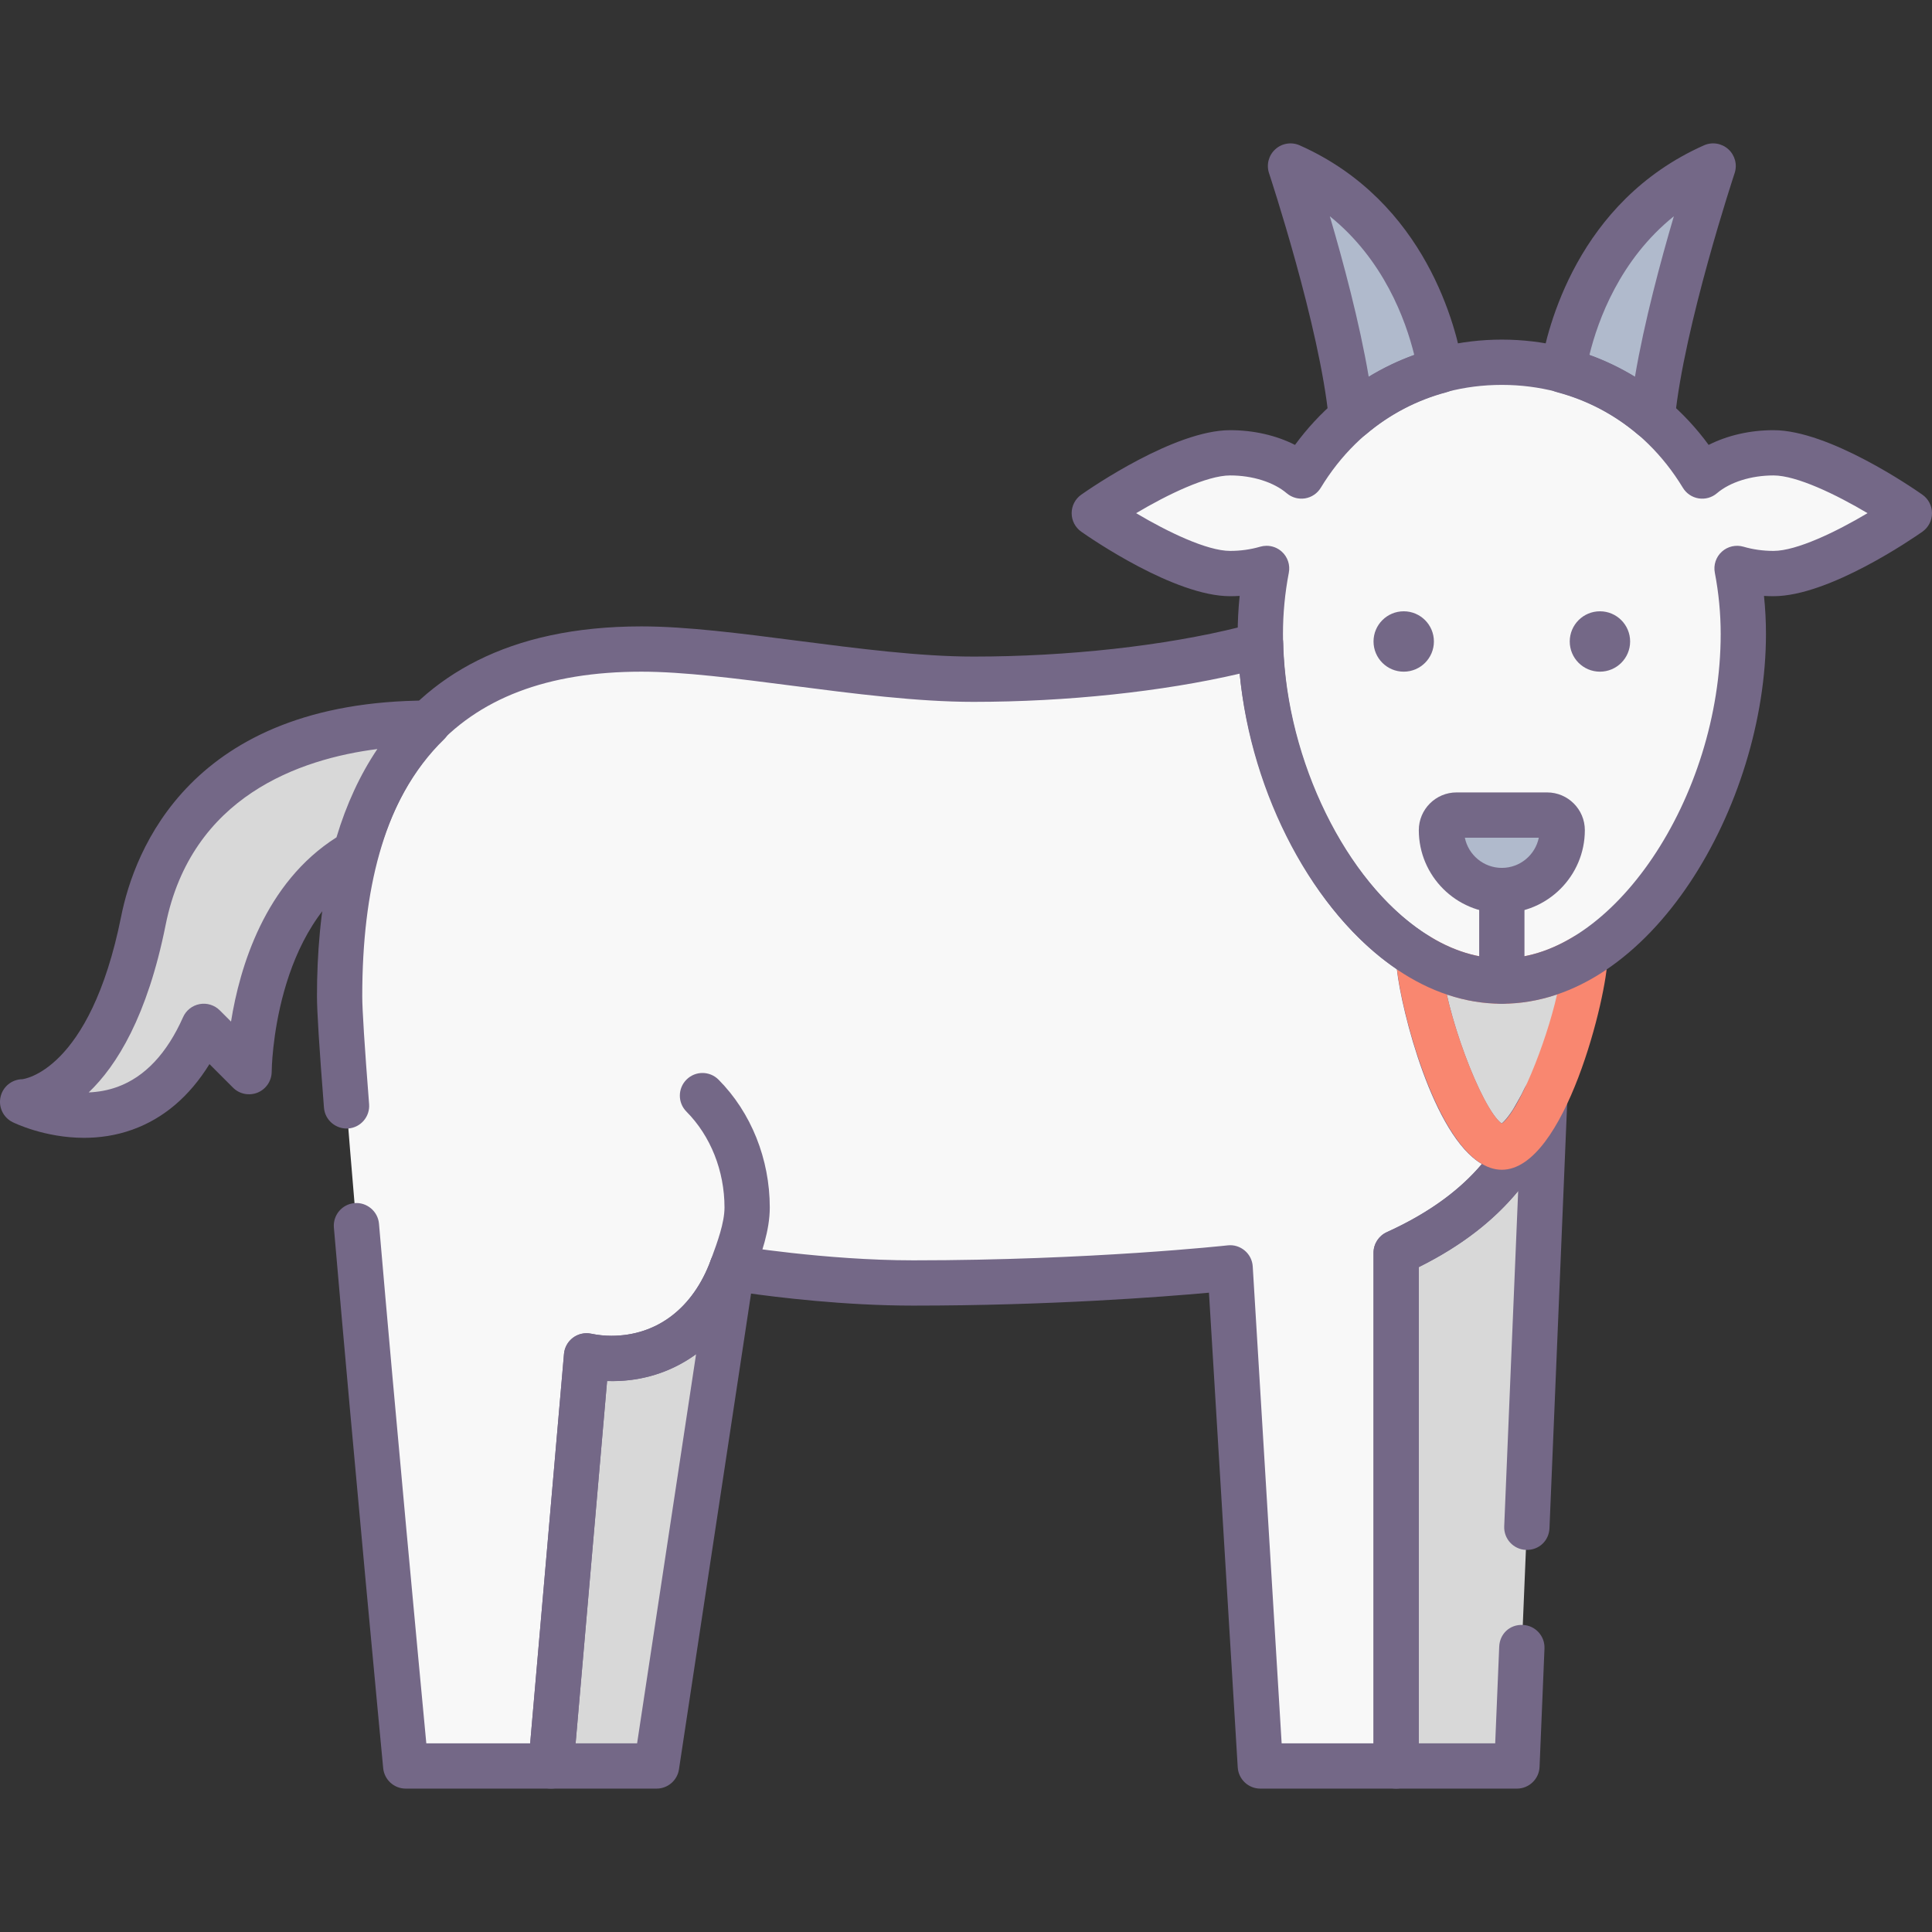 <?xml version="1.0" encoding="utf-8"?>
<!-- Generator: Adobe Illustrator 22.0.0, SVG Export Plug-In . SVG Version: 6.00 Build 0)  -->
<svg version="1.1" id="Layer_1" xmlns="http://www.w3.org/2000/svg" xmlns:xlink="http://www.w3.org/1999/xlink" x="0px" y="0px"
	 viewBox="0 0 128 128" style="enable-background:new 0 0 128 128;" xml:space="preserve">
<rect x="0" y="0" width="128" height="128" fill="#333333" stroke="none"/>
<style type="text/css">
	.st0{fill:#746887;}
	.st1{fill:#FFCFB8;}
	.st2{fill:#E6B9A0;}
	.st3{fill:#D29997;}
	.st4{fill:#F98770;}
	.st5{fill:#DCA98B;}
	.st6{fill:#FFDDCF;}
	.st7{fill:#E8E8E8;}
	.st8{fill:#FFBF9E;}
	.st9{fill:#B0BACC;}
	.st10{fill:#9BA7BC;}
	.st11{fill:#B6B4ED;}
	.st12{fill:#FFBC99;}
	.st13{fill:#F8F8F8;}
	.st14{fill:#B2A7BF;}
	.st15{fill:#9B9B9B;}
	.st16{fill:#968AA0;}
	.st17{fill:#C6BBD3;}
	.st18{fill:#D8D8D8;}
	.st19{fill:#D29976;}
	.st20{fill:#FFA77B;}
	.st21{fill:#CCD3DD;}
	.st22{fill-rule:evenodd;clip-rule:evenodd;fill:#F8F8F8;}
	.st23{fill-rule:evenodd;clip-rule:evenodd;fill:#9B9B9B;}
	.st24{fill-rule:evenodd;clip-rule:evenodd;fill:#777777;}
	.st25{fill:#91DEF5;}
	.st26{fill:#B0E7F8;}
	.st27{fill-rule:evenodd;clip-rule:evenodd;fill:#DCA98B;}
	.st28{fill-rule:evenodd;clip-rule:evenodd;fill:#D29997;}
	.st29{fill-rule:evenodd;clip-rule:evenodd;fill:#FFCBBE;}
	.st30{fill-rule:evenodd;clip-rule:evenodd;fill:#E6B9A0;}
	.st31{fill-rule:evenodd;clip-rule:evenodd;fill:#746887;}
	.st32{fill-rule:evenodd;clip-rule:evenodd;fill:#FFBC99;}
	.st33{fill-rule:evenodd;clip-rule:evenodd;fill:#FFA77B;}
	.st34{fill-rule:evenodd;clip-rule:evenodd;fill:#FFCFB8;}
	.st35{fill-rule:evenodd;clip-rule:evenodd;fill:#E8E8E8;}
	.st36{fill-rule:evenodd;clip-rule:evenodd;fill:#CCD3DD;}
	.st37{fill:#E6B9C1;}
	.st38{fill:#FFCBBE;}
	.st39{fill-rule:evenodd;clip-rule:evenodd;fill:#F98770;}
	.st40{fill-rule:evenodd;clip-rule:evenodd;fill:#F2BB88;}
	.st41{fill:#F2D1A5;}
	.st42{fill-rule:evenodd;clip-rule:evenodd;fill:#F2D1A5;}
	.st43{fill:#F2BB88;}
	.st44{fill-rule:evenodd;clip-rule:evenodd;fill:#9BA7BC;}
	.st45{fill-rule:evenodd;clip-rule:evenodd;fill:#B0BACC;}
	.st46{fill-rule:evenodd;clip-rule:evenodd;fill:#FFFFFF;}
	.st47{fill-rule:evenodd;clip-rule:evenodd;fill:#FFDDCF;}
	.st48{fill-rule:evenodd;clip-rule:evenodd;fill:#B0E7F8;}
	.st49{fill-rule:evenodd;clip-rule:evenodd;fill:#968AA0;}
	.st50{fill:#9D9BE6;}
	.st51{fill:#CFCEF3;}
	.st52{fill-rule:evenodd;clip-rule:evenodd;fill:#D8D8D8;}
	.st53{fill-rule:evenodd;clip-rule:evenodd;fill:#B6B4ED;}
	.st54{fill-rule:evenodd;clip-rule:evenodd;fill:#FFD4BE;}
</style>
<g>
	<g>
		<g>
			<path class="st52" d="M9.5,61c-2.39,11.93-8,12-8,12s8,4,12-5l3,3c0,0,0-10.54,7.07-14.54c0.82-2.98,2.26-6.08,4.8-8.55
				C23.53,47.92,11.86,49.19,9.5,61z"/>
		</g>
	</g>
	<g>
		<g>
			<path class="st52" d="M40.5,90c-0.56,0-1.11-0.06-1.64-0.17L36.5,117h7l5-33C47.16,87.65,44.27,90,40.5,90z"/>
		</g>
	</g>
	<g>
		<g>
			<path class="st52" d="M101.67,74.04c0.1-0.15,0.19-0.31,0.28-0.48c-1.27,3.3-3.64,6.8-9.45,9.44v34h8l1.84-44.22
				c-0.12,0.25-0.24,0.5-0.37,0.73C101.87,73.69,101.77,73.87,101.67,74.04z"/>
		</g>
	</g>
	<g>
		<g>
			<path class="st22" d="M99.5,76c-2.42,0-5.31-8.99-5.49-12.26C94,63.63,94,63.53,94,63.44v-0.08
				c-5.64-3.39-9.94-11.57-10.44-19.73c-0.02-0.33-0.04-0.66-0.04-0.98c-0.36,0.15-0.69,0.26-1.02,0.35c-5.4,1.35-12.01,2-18,2
				c-7,0-16-2-22-2c-20,0-20,18-20,23s4.38,51,4.38,51h9.62l2.36-27.17C39.39,89.94,39.94,90,40.5,90c3.77,0,6.66-2.35,8-6
				c0,0,6,1,12,1c12,0,21-1,21-1l2,33h9V83c5.84-2.65,8.2-6.18,9.47-9.49C101.18,74.98,100.31,76,99.5,76z"/>
		</g>
	</g>
	<g>
		<g>
			<path class="st45" d="M85.5,11c0,0,3.41,10.25,4.03,16.63c1.73-1.46,3.74-2.51,5.91-3.09C95.11,22.54,93.35,14.49,85.5,11z"/>
		</g>
	</g>
	<g>
		<g>
			<path class="st45" d="M103.56,24.54c2.17,0.58,4.18,1.63,5.91,3.09C110.09,21.25,113.5,11,113.5,11
				C105.65,14.49,103.89,22.54,103.56,24.54z"/>
		</g>
	</g>
	<g>
		<g>
			<path class="st52" d="M94,63.36v0.08C94,66.42,97,76,99.5,76s5.5-9.58,5.5-12.56v-0.08c-1.73,1.05-3.59,1.64-5.5,1.64
				S95.73,64.41,94,63.36z"/>
		</g>
	</g>
	<g>
		<g>
			<path class="st22" d="M112.777,31.539C109.856,26.722,104.904,24,99.5,24s-10.356,2.722-13.277,7.539
				C85.125,30.603,83.42,30,81.5,30c-3.314,0-9,4-9,4s5.686,4,9,4c0.86,0,1.676-0.123,2.415-0.34C83.652,39.023,83.5,40.466,83.5,42
				c0,11.184,7.44,23,16,23s16-11.816,16-23c0-1.534-0.152-2.977-0.415-4.34c0.74,0.217,1.555,0.34,2.415,0.34c3.314,0,9-4,9-4
				s-5.686-4-9-4C115.58,30,113.875,30.603,112.777,31.539z"/>
		</g>
	</g>
	<g>
		<g>
			<path class="st9" d="M102.5,54h-6c-0.552,0-1,0.448-1,1c0,2.209,1.791,4,4,4s4-1.791,4-4C103.5,54.448,103.052,54,102.5,54z"/>
		</g>
	</g>
	<g>
		<g>
			<circle class="st31" cx="93" cy="42.5" r="2"/>
		</g>
	</g>
	<g>
		<g>
			<circle class="st31" cx="106" cy="42.5" r="2"/>
		</g>
	</g>
	<g>
		<g>
			<path class="st0" d="M5.571,75.384c-2.615,0-4.627-0.985-4.742-1.042c-0.619-0.31-0.946-1.003-0.791-1.677
				c0.154-0.675,0.751-1.156,1.443-1.165c0.003-0.002,4.474-0.439,6.548-10.794c0.856-4.287,4.554-14.264,20.338-14.295
				c0.001,0,0.002,0,0.003,0c0.61,0,1.159,0.369,1.39,0.934c0.23,0.566,0.094,1.215-0.344,1.642
				c-2.024,1.968-3.504,4.616-4.399,7.872c-0.105,0.385-0.36,0.711-0.708,0.908C18.099,61.279,18,70.905,18,71.002
				c-0.002,0.606-0.368,1.152-0.928,1.384c-0.559,0.229-1.204,0.104-1.633-0.325L13.878,70.5c-1.327,2.144-3.039,3.601-5.108,4.343
				C7.664,75.24,6.573,75.384,5.571,75.384z M25.001,49.626c-5.131,0.654-12.323,3.126-14.03,11.667
				c-1.206,6.023-3.226,9.301-5.095,11.083c0.614-0.026,1.261-0.133,1.906-0.367c1.815-0.661,3.278-2.215,4.347-4.62
				c0.201-0.452,0.611-0.775,1.098-0.865c0.485-0.09,0.984,0.065,1.334,0.414l0.745,0.745c0.574-3.587,2.229-9.187,6.986-12.206
				C22.95,53.284,23.856,51.328,25.001,49.626z"/>
		</g>
	</g>
	<g>
		<g>
			<path class="st0" d="M43.5,118.5h-7c-0.42,0-0.821-0.176-1.105-0.486c-0.284-0.31-0.425-0.725-0.389-1.144l2.36-27.17
				c0.037-0.427,0.255-0.818,0.599-1.074c0.344-0.255,0.782-0.352,1.2-0.265c0.443,0.092,0.893,0.139,1.335,0.139
				c3.019,0,5.422-1.829,6.592-5.017c0.266-0.724,1.037-1.125,1.781-0.936c0.745,0.191,1.226,0.917,1.11,1.678l-5,33
				C44.872,117.958,44.241,118.5,43.5,118.5z M38.136,115.5h4.074l3.907-25.784c-1.668,1.207-3.692,1.854-5.896,1.78L38.136,115.5z"
				/>
		</g>
	</g>
	<g>
		<g>
			<path class="st0" d="M100.5,118.5h-8c-0.828,0-1.5-0.671-1.5-1.5V83c0-0.588,0.344-1.122,0.88-1.366
				c5.111-2.323,7.184-5.236,8.294-7.707c0.017-0.221,0.082-0.442,0.202-0.646c0.094-0.159,0.188-0.328,0.281-0.497
				c0.12-0.214,0.225-0.435,0.331-0.654c0.308-0.642,1.022-0.978,1.715-0.806c0.69,0.172,1.165,0.806,1.136,1.518l-1.182,28.407
				c-0.035,0.827-0.695,1.466-1.562,1.436c-0.827-0.034-1.471-0.733-1.437-1.561l0.925-22.219c-1.661,2.022-3.828,3.676-6.584,5.043
				V115.5h5.062l0.266-6.409c0.034-0.827,0.682-1.473,1.562-1.436c0.827,0.034,1.471,0.733,1.437,1.561l-0.326,7.847
				C101.965,117.866,101.304,118.5,100.5,118.5z"/>
		</g>
	</g>
	<g>
		<g>
			<path class="st0" d="M92.5,118.5h-9c-0.793,0-1.449-0.618-1.497-1.409l-1.906-31.447C76.986,85.926,69.552,86.5,60.5,86.5
				c-4.536,0-9.009-0.549-11.072-0.842c-1.808,3.77-5.213,5.98-9.206,5.838l-2.228,25.634c-0.067,0.775-0.716,1.37-1.494,1.37h-9.62
				c-0.773,0-1.42-0.588-1.493-1.358c-0.02-0.207-1.982-20.842-3.266-35.81c-0.071-0.825,0.541-1.552,1.366-1.623
				c0.811-0.072,1.552,0.541,1.622,1.367c1.092,12.732,2.677,29.574,3.135,34.424h6.881l2.241-25.8
				c0.037-0.427,0.255-0.817,0.599-1.074c0.344-0.255,0.782-0.352,1.2-0.265c0.443,0.092,0.893,0.139,1.335,0.139
				c3.019,0,5.422-1.829,6.592-5.017c0.249-0.677,0.944-1.079,1.654-0.962c0.06,0.01,5.955,0.979,11.754,0.979
				c11.78,0,20.745-0.981,20.834-0.991c0.411-0.049,0.817,0.079,1.132,0.343s0.507,0.646,0.531,1.057l1.915,31.591H91V83
				c0-0.588,0.344-1.123,0.88-1.366c3.008-1.365,4.966-2.941,6.296-4.515c-3.229-1.87-5.323-10.109-5.631-12.909
				c-5.495-3.71-9.658-11.535-10.412-19.579C77.025,45.824,70.662,46.5,64.5,46.5c-3.731,0-7.942-0.544-12.015-1.07
				c-3.701-0.478-7.197-0.93-9.985-0.93C30.052,44.5,24,51.533,24,66c0,0.893,0.153,3.299,0.454,7.152
				c0.065,0.826-0.552,1.548-1.378,1.613c-0.82,0.058-1.548-0.552-1.612-1.378C21.151,69.401,21,66.985,21,66
				c0-11.177,3.73-24.5,21.5-24.5c2.98,0,6.57,0.464,10.37,0.955c3.978,0.514,8.092,1.045,11.63,1.045
				c6.237,0,12.666-0.712,17.636-1.955c0.26-0.071,0.525-0.163,0.807-0.279c0.463-0.194,0.992-0.143,1.409,0.136
				c0.417,0.278,0.668,0.747,0.668,1.248c0,0.276,0.018,0.56,0.034,0.845c0.471,7.681,4.558,15.477,9.719,18.58
				c0.451,0.271,0.728,0.759,0.728,1.286c0,0.13-0.002,0.187,0.004,0.248c0.184,3.303,2.625,9.832,3.982,10.825
				c0.193-0.161,0.6-0.585,1.162-1.633c0.375-0.697,1.226-0.982,1.946-0.654c0.72,0.33,1.059,1.162,0.775,1.901
				c-1.08,2.815-3.221,6.845-9.37,9.901V117C94,117.829,93.328,118.5,92.5,118.5z"/>
		</g>
	</g>
	<g>
		<g>
			<path class="st0" d="M48.5,85.5c-0.172,0-0.346-0.03-0.517-0.092c-0.777-0.285-1.177-1.147-0.892-1.925l0.054-0.146
				C47.526,82.301,48,81.012,48,80c0-2.424-0.92-4.741-2.523-6.355c-0.584-0.588-0.58-1.538,0.008-2.121
				c0.587-0.585,1.538-0.58,2.121,0.007C49.763,73.703,51,76.79,51,80c0,1.546-0.576,3.113-1.039,4.372l-0.053,0.145
				C49.686,85.124,49.111,85.5,48.5,85.5z"/>
		</g>
	</g>
	<g>
		<g>
			<path class="st0" d="M89.53,29.13c-0.19,0-0.383-0.036-0.565-0.11c-0.517-0.21-0.874-0.689-0.928-1.245
				c-0.597-6.136-3.927-16.201-3.96-16.301c-0.188-0.564-0.025-1.186,0.415-1.584c0.439-0.4,1.074-0.502,1.617-0.26
				c8.402,3.736,10.399,12.17,10.812,14.667c0.125,0.761-0.348,1.494-1.093,1.693c-1.97,0.526-3.763,1.464-5.33,2.787
				C90.223,29.009,89.878,29.13,89.53,29.13z M88.104,14.327c0.857,2.91,1.968,7.02,2.576,10.63
				c0.955-0.582,1.963-1.064,3.018-1.443C93.128,21.196,91.674,17.202,88.104,14.327z"/>
		</g>
	</g>
	<g>
		<g>
			<path class="st0" d="M109.47,29.13c-0.349,0-0.692-0.121-0.968-0.354c-1.566-1.322-3.36-2.26-5.33-2.787
				c-0.745-0.199-1.218-0.932-1.093-1.693c0.412-2.496,2.409-10.931,10.812-14.667c0.541-0.242,1.177-0.14,1.617,0.26
				c0.44,0.399,0.603,1.021,0.415,1.584c-0.033,0.101-3.363,10.166-3.96,16.301c-0.054,0.555-0.411,1.034-0.928,1.245
				C109.853,29.094,109.66,29.13,109.47,29.13z M105.303,23.515c1.055,0.379,2.062,0.861,3.018,1.443
				c0.608-3.61,1.719-7.72,2.576-10.63C107.326,17.202,105.872,21.196,105.303,23.515z"/>
		</g>
	</g>
	<g>
		<g>
			<path class="st4" d="M99.5,77.5c-4.188,0-7-11.64-7-14.06c0-0.542,0.292-1.082,0.765-1.347c0.47-0.266,1.05-0.297,1.514-0.015
				c3.109,1.888,6.334,1.888,9.443,0c0.465-0.282,1.043-0.291,1.514-0.025c0.473,0.266,0.765,0.765,0.765,1.307v0.08
				C106.5,65.86,103.688,77.5,99.5,77.5z M99.636,74.521L99.636,74.521L99.636,74.521z M99.364,74.521L99.364,74.521L99.364,74.521z
				 M95.85,65.883c0.758,3.354,2.568,7.788,3.65,8.559c1.087-0.774,2.908-5.24,3.66-8.562
				C100.754,66.703,98.258,66.706,95.85,65.883z"/>
		</g>
	</g>
	<g>
		<g>
			<path class="st0" d="M99.5,60.5c-3.032,0-5.5-2.467-5.5-5.5c0-1.378,1.121-2.5,2.5-2.5h6c1.379,0,2.5,1.122,2.5,2.5
				C105,58.033,102.532,60.5,99.5,60.5z M97.05,55.5c0.232,1.14,1.243,2,2.45,2s2.218-0.86,2.45-2H97.05z"/>
		</g>
	</g>
	<g>
		<g>
			<path class="st0" d="M99.5,66.5c-0.828,0-1.5-0.671-1.5-1.5v-6c0-0.829,0.672-1.5,1.5-1.5s1.5,0.671,1.5,1.5v6
				C101,65.829,100.328,66.5,99.5,66.5z"/>
		</g>
	</g>
	<g>
		<g>
			<path class="st0" d="M99.5,66.5C89.645,66.5,82,53.33,82,42c0-0.839,0.044-1.681,0.131-2.519
				c-0.209,0.013-0.42,0.019-0.631,0.019c-3.682,0-9.241-3.836-9.863-4.273C71.237,34.946,71,34.488,71,34s0.237-0.946,0.637-1.227
				c0.622-0.437,6.182-4.273,9.863-4.273c1.56,0,3.056,0.346,4.298,0.976C89.016,25.081,94.034,22.5,99.5,22.5
				s10.484,2.581,13.702,6.976c1.242-0.629,2.738-0.976,4.298-0.976c3.682,0,9.241,3.836,9.863,4.273
				C127.763,33.054,128,33.512,128,34s-0.237,0.946-0.637,1.227c-0.622,0.437-6.182,4.273-9.863,4.273
				c-0.211,0-0.422-0.006-0.631-0.019C116.956,40.319,117,41.161,117,42C117,53.33,109.355,66.5,99.5,66.5z M83.915,36.16
				c0.368,0,0.729,0.136,1.009,0.39c0.388,0.352,0.563,0.88,0.464,1.394C85.131,39.28,85,40.645,85,42
				c0,10.851,7.183,21.5,14.5,21.5S114,52.851,114,42c0-1.355-0.131-2.72-0.388-4.056c-0.1-0.514,0.076-1.042,0.464-1.394
				c0.387-0.352,0.933-0.474,1.431-0.33c0.632,0.186,1.303,0.279,1.993,0.279c1.531,0,4.145-1.261,6.229-2.5
				c-2.084-1.239-4.697-2.5-6.229-2.5c-1.48,0-2.882,0.441-3.75,1.181c-0.334,0.285-0.773,0.409-1.212,0.339
				c-0.434-0.07-0.815-0.327-1.043-0.703c-2.628-4.332-7-6.816-11.995-6.816s-9.367,2.484-11.995,6.816
				c-0.228,0.376-0.609,0.633-1.043,0.703c-0.44,0.068-0.878-0.055-1.212-0.339c-0.868-0.739-2.27-1.181-3.75-1.181
				c-1.531,0-4.145,1.261-6.229,2.5c2.084,1.239,4.697,2.5,6.229,2.5c0.69,0,1.361-0.094,1.993-0.279
				C83.632,36.18,83.774,36.16,83.915,36.16z"/>
		</g>
	</g>
</g>
</svg>
